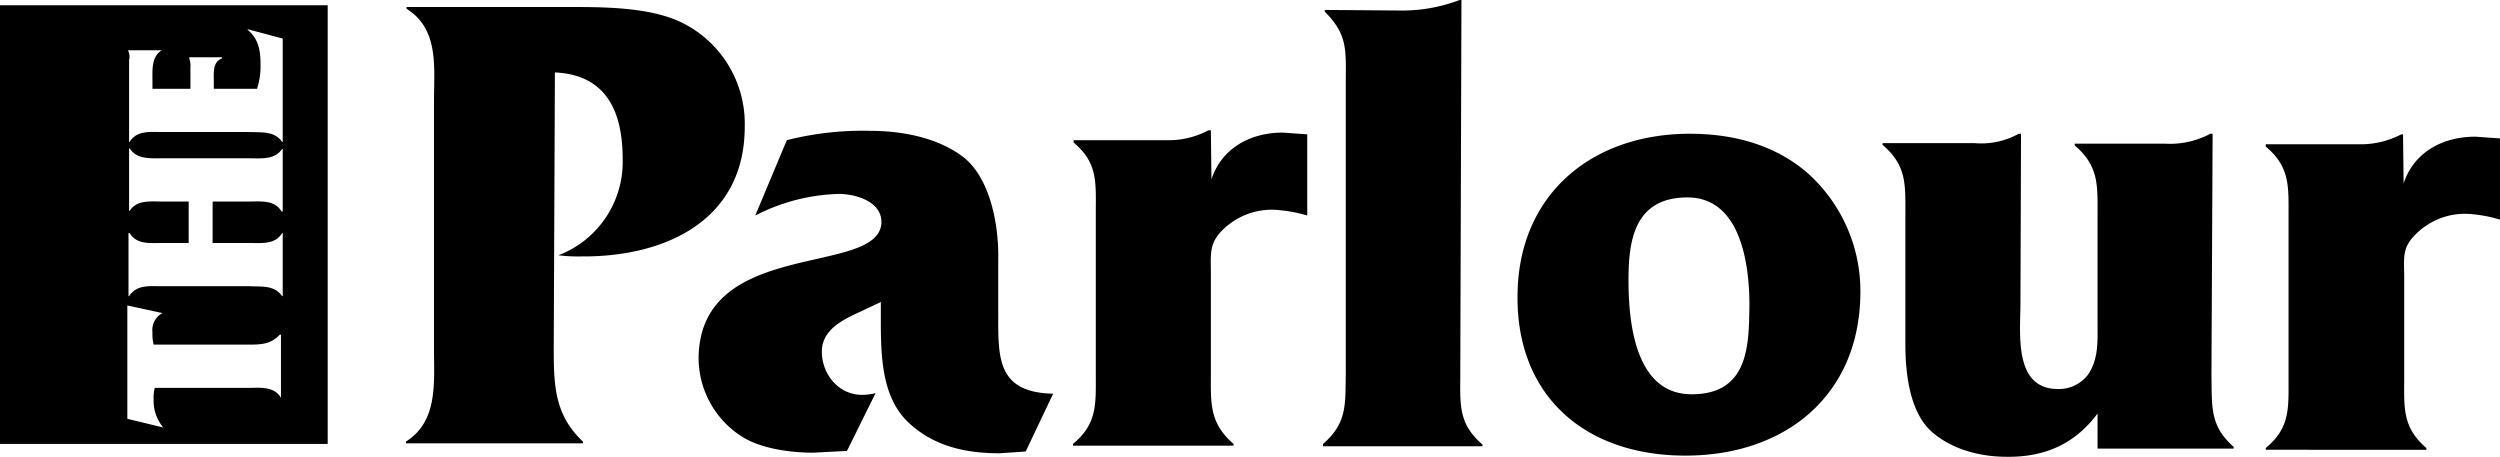 <svg xmlns="http://www.w3.org/2000/svg" viewBox="0 0 428 78.3"><path d="M96.8,61.3c0,6.5.1,11.6,5,16.2v.3H71.5v-.3c5.5-3.5,4.8-10,4.8-15.9V19.3c0-5.9.9-12.4-4.7-15.9V3.1H98.5c6.3,0,14.6-.1,20.3,2.7a19.3,19.3,0,0,1,10.7,17.8c0,16.1-13.7,22.3-27.9,22.2a26.8,26.8,0,0,1-4-.2,17.1,17.1,0,0,0,11-16.5c0-8.1-2.8-14.4-11.6-14.8Z" transform="translate(-2 -1.9)"/><path d="M177.6,79.2l-4.5.3c-5.8,0-11.2-1.2-15.5-5.2s-4.8-10.3-4.8-17V53.6l-3.6,1.7c-2.8,1.3-6.5,3-6.5,6.8s2.8,7.4,6.9,7.4a9.1,9.1,0,0,0,2.3-.3L147,79.1l-5.8.3c-3.9,0-8.9-.7-12.1-2.7a16,16,0,0,1-7.5-13.4c.1-20.9,31.2-13.9,31.3-23.4,0-3.5-4.4-4.8-7.3-4.8a33,33,0,0,0-14.3,3.7l5.4-12.9A52.8,52.8,0,0,1,151,24.3c5.3,0,11.4,1.1,15.8,4.4s6.2,10.9,6.1,17.5v9.1c0,7.6-.4,13.8,9.4,14Z" transform="translate(-2 -1.9)"/><path d="M209.4,32.6c1.7-5.2,6.5-8,12.2-8l4.2.3V38.8a24.3,24.3,0,0,0-5.9-1,12,12,0,0,0-9,3.9c-1.9,2.1-1.6,4-1.6,6.9V65.7c0,5.2-.3,8.6,3.9,12.2v.3H185.7v-.3c4.2-3.5,3.9-6.8,3.9-12.2V38.4c0-5.2.4-8.6-3.8-12.1v-.4h15.9a14.5,14.5,0,0,0,7.2-1.7h.4Z" transform="translate(-2 -1.9)"/><path d="M241.6,3.7a27.8,27.8,0,0,0,10.3-1.8h.3L252,65.8c0,5.3-.4,8.6,3.8,12.2v.3H228.5v-.4c4.2-3.6,3.8-6.9,3.9-12.1V16.2c0-5.7.4-8.3-3.6-12.3V3.6Z" transform="translate(-2 -1.9)"/><path d="M301.5,54.1c0-7-1.5-18.4-10.6-18.4s-10.1,7.4-10.1,14.1.9,19.6,10.8,19.6,9.8-8.6,9.9-15.3m-39.7-1.4c0-17.3,12.5-27.9,29.5-27.9,7.3,0,14.3,1.8,19.9,6.5a27.1,27.1,0,0,1,9.3,20.5c0,17.9-13,28.2-30.2,28.1s-28.6-10.4-28.5-27.2" transform="translate(-2 -1.9)"/><path d="M347.9,53.9c0,5-1.2,14.5,6.3,14.6a6.3,6.3,0,0,0,5.3-2.5c1.8-2.7,1.6-5.7,1.6-8.6V39c0-5.3.3-8.6-3.9-12.2v-.3h15.5a14.6,14.6,0,0,0,7.7-1.7h.4l-.2,41.4c.1,5.3-.3,8.6,3.8,12.2v.3H361.1v-6c-3.8,5.1-8.9,7.5-15.6,7.4-4.4,0-9.3-1.2-12.8-4.3s-4.5-9.2-4.5-14.9v-22c0-5.3.3-8.6-3.9-12.2v-.3H340a13.2,13.2,0,0,0,7.6-1.6h.4Z" transform="translate(-2 -1.9)"/><path d="M413.5,33.3c1.7-5.2,6.5-8,12.3-8l4.2.3V39.5a23.5,23.5,0,0,0-5.8-1,11.9,11.9,0,0,0-9,3.9c-2,2.1-1.6,4-1.6,6.9V66.4c0,5.2-.4,8.6,3.8,12.2v.3H389.9v-.3c4.2-3.5,3.9-6.8,3.9-12.2V39.1c0-5.2.3-8.6-3.9-12.1v-.4h15.9a15.1,15.1,0,0,0,7.3-1.7h.3Z" transform="translate(-2 -1.9)"/><path d="M50.4,26.2h-.1c-1.3-1.9-3.5-1.6-5.6-1.7H29.8c-2.1,0-4.4-.3-5.6,1.7h-.1v-14a2.4,2.4,0,0,0-.2-1.7h5.8c-1.8,1.1-1.6,3.4-1.6,5.3v1.3h6.5V13.4a3.4,3.4,0,0,0-.2-1.5v-.2h5.6v.2c-1.6.6-1.4,2.4-1.4,3.9v1.3H46a12.2,12.2,0,0,0,.6-4.2c0-2.3-.3-4.3-2.2-5.9V6.9l6,1.6Zm-.1,11.9h-.1c-1.2-2-3.5-1.7-5.6-1.7H38.4v7.1h6.3c2.1,0,4.4.3,5.6-1.7h.1V52.6h-.1c-1.3-1.9-3.5-1.6-5.6-1.7H29.7c-2.1,0-4.3-.3-5.6,1.7H24V41.8h.2c1.2,2,3.5,1.7,5.5,1.7h4.6V36.4H29.8c-2.1,0-4.4-.3-5.6,1.6h-.1V27.3h.1c1.2,1.9,3.5,1.7,5.6,1.7H44.7c2,0,4.3.3,5.6-1.6h.1V38.1M50.2,70h-.1c-1.2-2-3.5-1.7-5.6-1.7h-16a6.8,6.8,0,0,0-.2,2,7.1,7.1,0,0,0,1.5,4.6l.2.2-6.2-1.5V54.2l6,1.3a3.3,3.3,0,0,0-1.7,3.3,7.5,7.5,0,0,0,.2,2.1h16c2.3,0,4,0,5.6-1.7h.2V70M2,77.9H58.1V2.8H2Z" transform="translate(-2 -1.9)"/></svg>